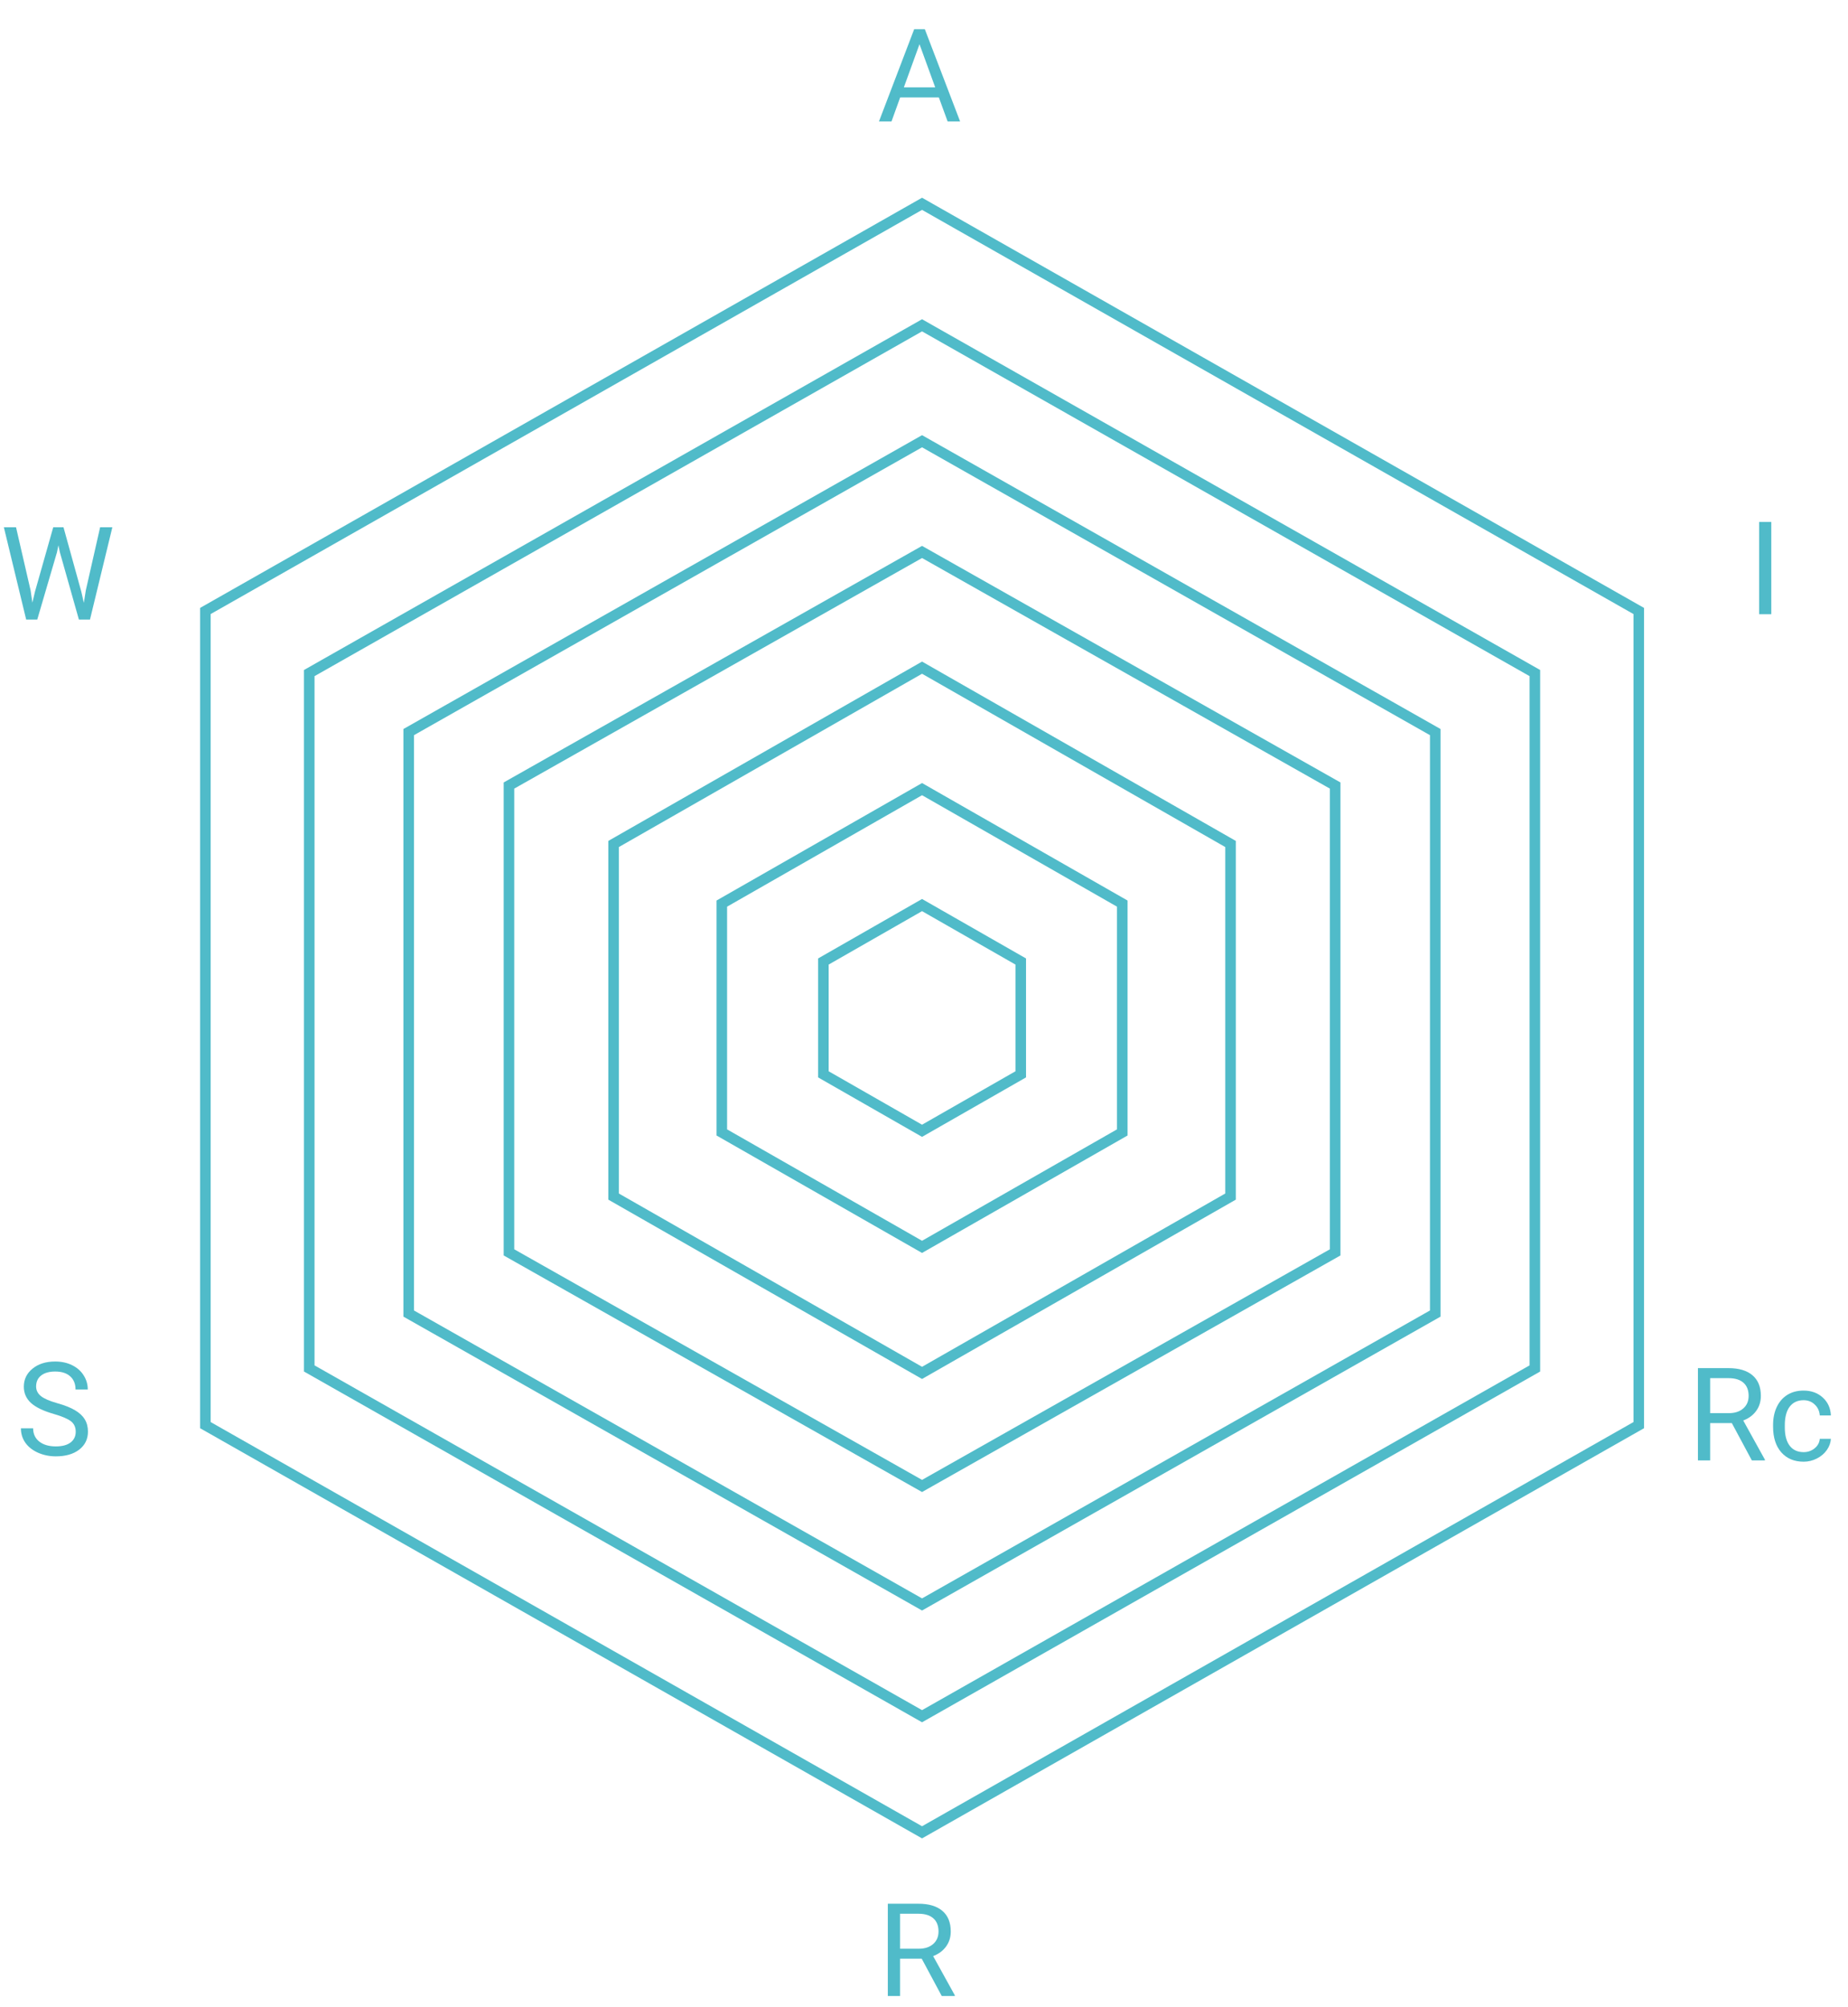 <svg width="350" height="380" viewBox="0 0 350 380" fill="none" xmlns="http://www.w3.org/2000/svg">
<path d="M335.471 116.281H333.167V98.806H335.471V116.281Z" fill="#50BBC9"/>
<path d="M177.81 18.439H170.488L168.844 23H166.468L173.141 5.525H175.157L181.842 23H179.478L177.81 18.439ZM171.184 16.543H177.125L174.149 8.37L171.184 16.543Z" fill="#50BBC9"/>
<path d="M174.569 370.813H170.464V377.883H168.148V360.408H173.933C175.901 360.408 177.414 360.856 178.47 361.752C179.534 362.648 180.066 363.952 180.066 365.665C180.066 366.753 179.77 367.701 179.178 368.509C178.594 369.317 177.778 369.921 176.729 370.321L180.834 377.739V377.883H178.362L174.569 370.813ZM170.464 368.929H174.005C175.149 368.929 176.057 368.633 176.729 368.041C177.41 367.449 177.75 366.657 177.75 365.665C177.75 364.584 177.426 363.756 176.777 363.18C176.137 362.604 175.209 362.312 173.993 362.304H170.464V368.929Z" fill="#50BBC9"/>
<path d="M5.797 111.785L6.133 114.09L6.625 112.013L10.082 99.819H12.026L15.399 112.013L15.879 114.126L16.251 111.773L18.963 99.819H21.279L17.043 117.294H14.942L11.342 104.56L11.066 103.228L10.79 104.56L7.057 117.294H4.957L0.732 99.819H3.036L5.797 111.785Z" fill="#50BBC9"/>
<path d="M10.177 267.684C8.2 267.116 6.76 266.419 5.856 265.595C4.96 264.763 4.512 263.739 4.512 262.523C4.512 261.147 5.06 260.01 6.156 259.114C7.26 258.21 8.692 257.758 10.453 257.758C11.653 257.758 12.721 257.99 13.657 258.454C14.601 258.918 15.329 259.558 15.842 260.374C16.362 261.191 16.622 262.083 16.622 263.051H14.305C14.305 261.995 13.969 261.167 13.297 260.566C12.625 259.958 11.677 259.654 10.453 259.654C9.316 259.654 8.428 259.906 7.788 260.41C7.156 260.907 6.84 261.599 6.84 262.487C6.84 263.199 7.14 263.803 7.74 264.299C8.348 264.787 9.377 265.235 10.825 265.643C12.281 266.051 13.417 266.503 14.233 267C15.057 267.488 15.665 268.06 16.058 268.716C16.458 269.372 16.658 270.144 16.658 271.032C16.658 272.448 16.106 273.585 15.001 274.441C13.897 275.289 12.421 275.713 10.573 275.713C9.373 275.713 8.252 275.485 7.212 275.029C6.172 274.565 5.368 273.933 4.8 273.133C4.24 272.332 3.96 271.424 3.96 270.408H6.276C6.276 271.464 6.664 272.3 7.44 272.916C8.224 273.525 9.268 273.829 10.573 273.829C11.789 273.829 12.721 273.581 13.369 273.085C14.017 272.588 14.341 271.912 14.341 271.056C14.341 270.2 14.041 269.54 13.441 269.076C12.841 268.604 11.753 268.14 10.177 267.684Z" fill="#50BBC9"/>
<path d="M327.999 269.417H323.895V276.486H321.578V259.011H327.363C329.331 259.011 330.844 259.46 331.9 260.356C332.964 261.252 333.496 262.556 333.496 264.268C333.496 265.357 333.2 266.305 332.608 267.113C332.024 267.921 331.208 268.525 330.16 268.925L334.264 276.342V276.486H331.792L327.999 269.417ZM323.895 267.533H327.435C328.579 267.533 329.487 267.237 330.16 266.645C330.84 266.053 331.18 265.261 331.18 264.268C331.18 263.188 330.856 262.36 330.208 261.784C329.567 261.208 328.639 260.916 327.423 260.908H323.895V267.533ZM341.597 274.914C342.39 274.914 343.082 274.674 343.674 274.194C344.266 273.714 344.594 273.114 344.658 272.394H346.758C346.718 273.138 346.462 273.846 345.99 274.518C345.518 275.19 344.886 275.726 344.094 276.126C343.31 276.526 342.478 276.726 341.597 276.726C339.829 276.726 338.421 276.138 337.373 274.962C336.333 273.778 335.812 272.162 335.812 270.113V269.741C335.812 268.477 336.044 267.353 336.509 266.369C336.973 265.385 337.637 264.62 338.501 264.076C339.373 263.532 340.401 263.26 341.585 263.26C343.042 263.26 344.25 263.696 345.21 264.568C346.178 265.441 346.694 266.573 346.758 267.965H344.658C344.594 267.125 344.274 266.437 343.698 265.901C343.13 265.357 342.426 265.084 341.585 265.084C340.457 265.084 339.581 265.493 338.957 266.309C338.341 267.117 338.033 268.289 338.033 269.825V270.245C338.033 271.742 338.341 272.894 338.957 273.702C339.573 274.51 340.453 274.914 341.597 274.914Z" fill="#50BBC9"/>
<path d="M38.894 269.802V115.672L174.629 38.584L310.373 115.672V269.802L174.629 346.89L38.894 269.802Z" stroke="#50BBC9" stroke-width="2"/>
<path d="M58.57 259.071V127.425L174.629 61.587L290.696 127.425V259.071L174.629 324.909L58.57 259.071Z" stroke="#50BBC9" stroke-width="2"/>
<path d="M77.403 248.677V138.599L174.629 83.534L271.828 138.598V248.677L174.629 303.75L77.403 248.677Z" stroke="#50BBC9" stroke-width="2"/>
<path d="M96.394 237.096V148.716L174.629 104.494L252.873 148.716V237.096L174.629 281.318L96.394 237.096Z" stroke="#50BBC9" stroke-width="2"/>
<path d="M116.211 226.533V159.781L174.629 126.401L233.055 159.781V226.533L174.629 259.913L116.211 226.533Z" stroke="#50BBC9" stroke-width="2"/>
<path d="M136.706 214.39V171.067L174.629 149.396L212.551 171.067V214.39L174.629 236.052L136.706 214.39Z" stroke="#50BBC9" stroke-width="2"/>
<path d="M155.943 203.39V182.031L174.629 171.344L193.323 182.032V203.39L174.629 214.078L155.943 203.39Z" stroke="#50BBC9" stroke-width="2"/>
</svg>
